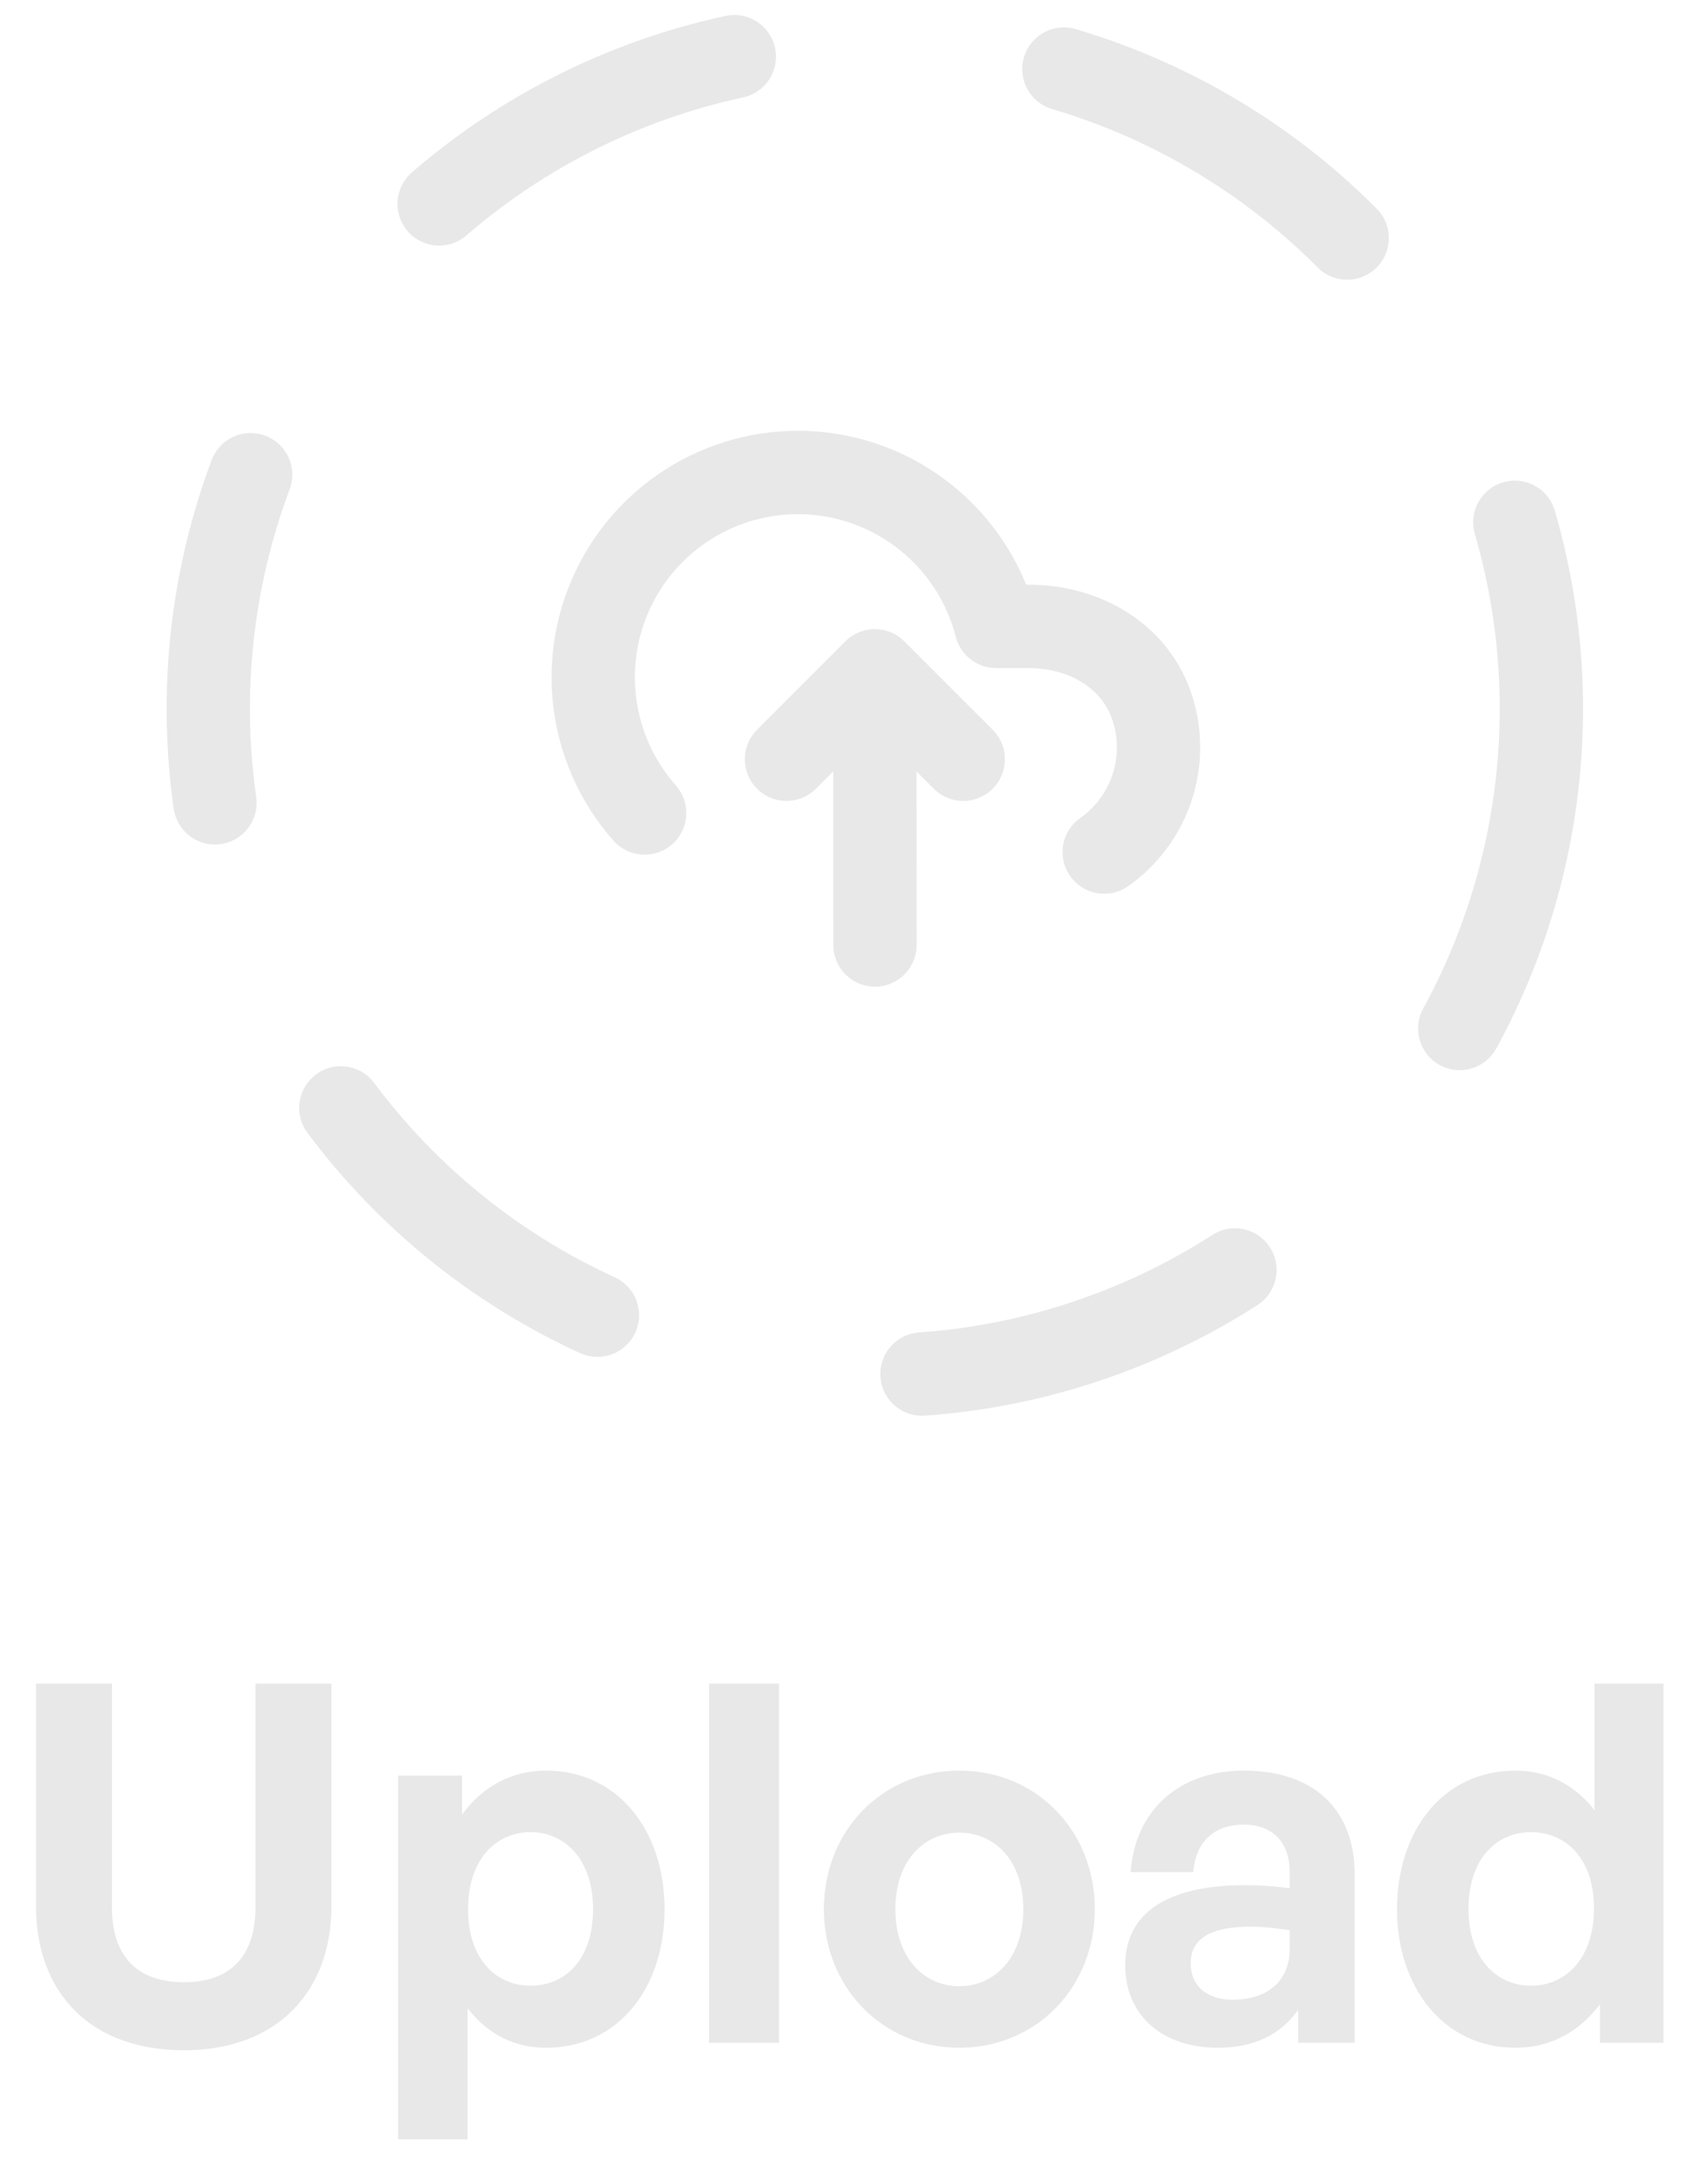 <svg width="41" height="52" viewBox="0 0 41 52" fill="none" xmlns="http://www.w3.org/2000/svg">
<g clip-path="url(#clip0_755_1020)">
<path d="M21.003 22.667L21 16.667" stroke="#E8E8E8" stroke-width="2" stroke-linecap="round" stroke-linejoin="round"/>
<path d="M26.506 20.439C27.602 19.668 28.071 18.277 27.667 17C27.262 15.723 26.024 15.024 24.684 15.025H23.911C23.405 13.054 21.736 11.599 19.715 11.366C17.693 11.133 15.737 12.171 14.797 13.975C13.856 15.78 14.125 17.977 15.474 19.501" stroke="#E8E8E8" stroke-width="2" stroke-linecap="round" stroke-linejoin="round"/>
<path d="M23.122 18.212L21 16.091L18.879 18.212" stroke="#E8E8E8" stroke-width="2" stroke-linecap="round" stroke-linejoin="round"/>
</g>
<path d="M7.956 40.384H6.132V45.76C6.132 46.828 5.616 47.548 4.416 47.548C3.204 47.548 2.688 46.828 2.688 45.76V40.384H0.864V45.724C0.864 47.764 2.136 49.18 4.416 49.18C6.66 49.18 7.956 47.764 7.956 45.724V40.384ZM15.953 45.796C15.953 43.912 14.836 42.472 13.108 42.472C12.293 42.472 11.585 42.844 11.092 43.528V42.592H9.556V51.316H11.225V48.172C11.704 48.796 12.352 49.12 13.108 49.12C14.836 49.12 15.953 47.692 15.953 45.796ZM14.236 45.796C14.236 47.02 13.553 47.632 12.736 47.632C11.921 47.632 11.236 47.008 11.236 45.796C11.236 44.584 11.921 43.948 12.736 43.948C13.553 43.948 14.236 44.596 14.236 45.796ZM18.701 49V40.384H17.021V49H18.701ZM23.029 49.12C24.889 49.12 26.281 47.656 26.281 45.796C26.281 43.924 24.889 42.472 23.029 42.472C21.169 42.472 19.777 43.924 19.777 45.796C19.777 47.656 21.169 49.12 23.029 49.12ZM23.029 47.644C22.201 47.644 21.493 46.984 21.493 45.796C21.493 44.608 22.201 43.96 23.029 43.96C23.857 43.96 24.565 44.608 24.565 45.796C24.565 46.984 23.857 47.644 23.029 47.644ZM31.162 49H32.518V44.968C32.518 43.396 31.534 42.472 29.854 42.472C28.306 42.472 27.238 43.432 27.142 44.908H28.642C28.702 44.188 29.134 43.768 29.854 43.768C30.55 43.768 30.958 44.188 30.958 44.908V45.292C30.562 45.244 30.25 45.22 29.89 45.22C28.018 45.22 27.01 45.892 27.01 47.14C27.01 48.34 27.898 49.12 29.23 49.12C30.106 49.12 30.742 48.808 31.162 48.208V49ZM28.582 47.092C28.582 46.516 29.05 46.216 29.998 46.216C30.286 46.216 30.562 46.24 30.958 46.3V46.756C30.958 47.5 30.442 47.968 29.59 47.968C28.966 47.968 28.582 47.632 28.582 47.092ZM33.535 45.796C33.535 47.668 34.651 49.12 36.379 49.12C37.207 49.12 37.903 48.748 38.407 48.076V49H39.931V40.384H38.275V43.42C37.795 42.808 37.147 42.472 36.379 42.472C34.651 42.472 33.535 43.9 33.535 45.796ZM35.251 45.796C35.251 44.572 35.935 43.948 36.751 43.948C37.567 43.948 38.263 44.56 38.263 45.772C38.263 46.984 37.579 47.632 36.751 47.632C35.935 47.632 35.251 46.996 35.251 45.796Z" fill="#E8E8E8"/>
<circle cx="21" cy="17" r="16" stroke="#E8E8E8" stroke-width="2" stroke-linecap="round" stroke-linejoin="round" stroke-dasharray="8 8"/>
<defs>
<clipPath id="clip0_755_1020">
<rect width="16" height="16" fill="white" transform="translate(13 9)"/>
</clipPath>
</defs>
</svg>
